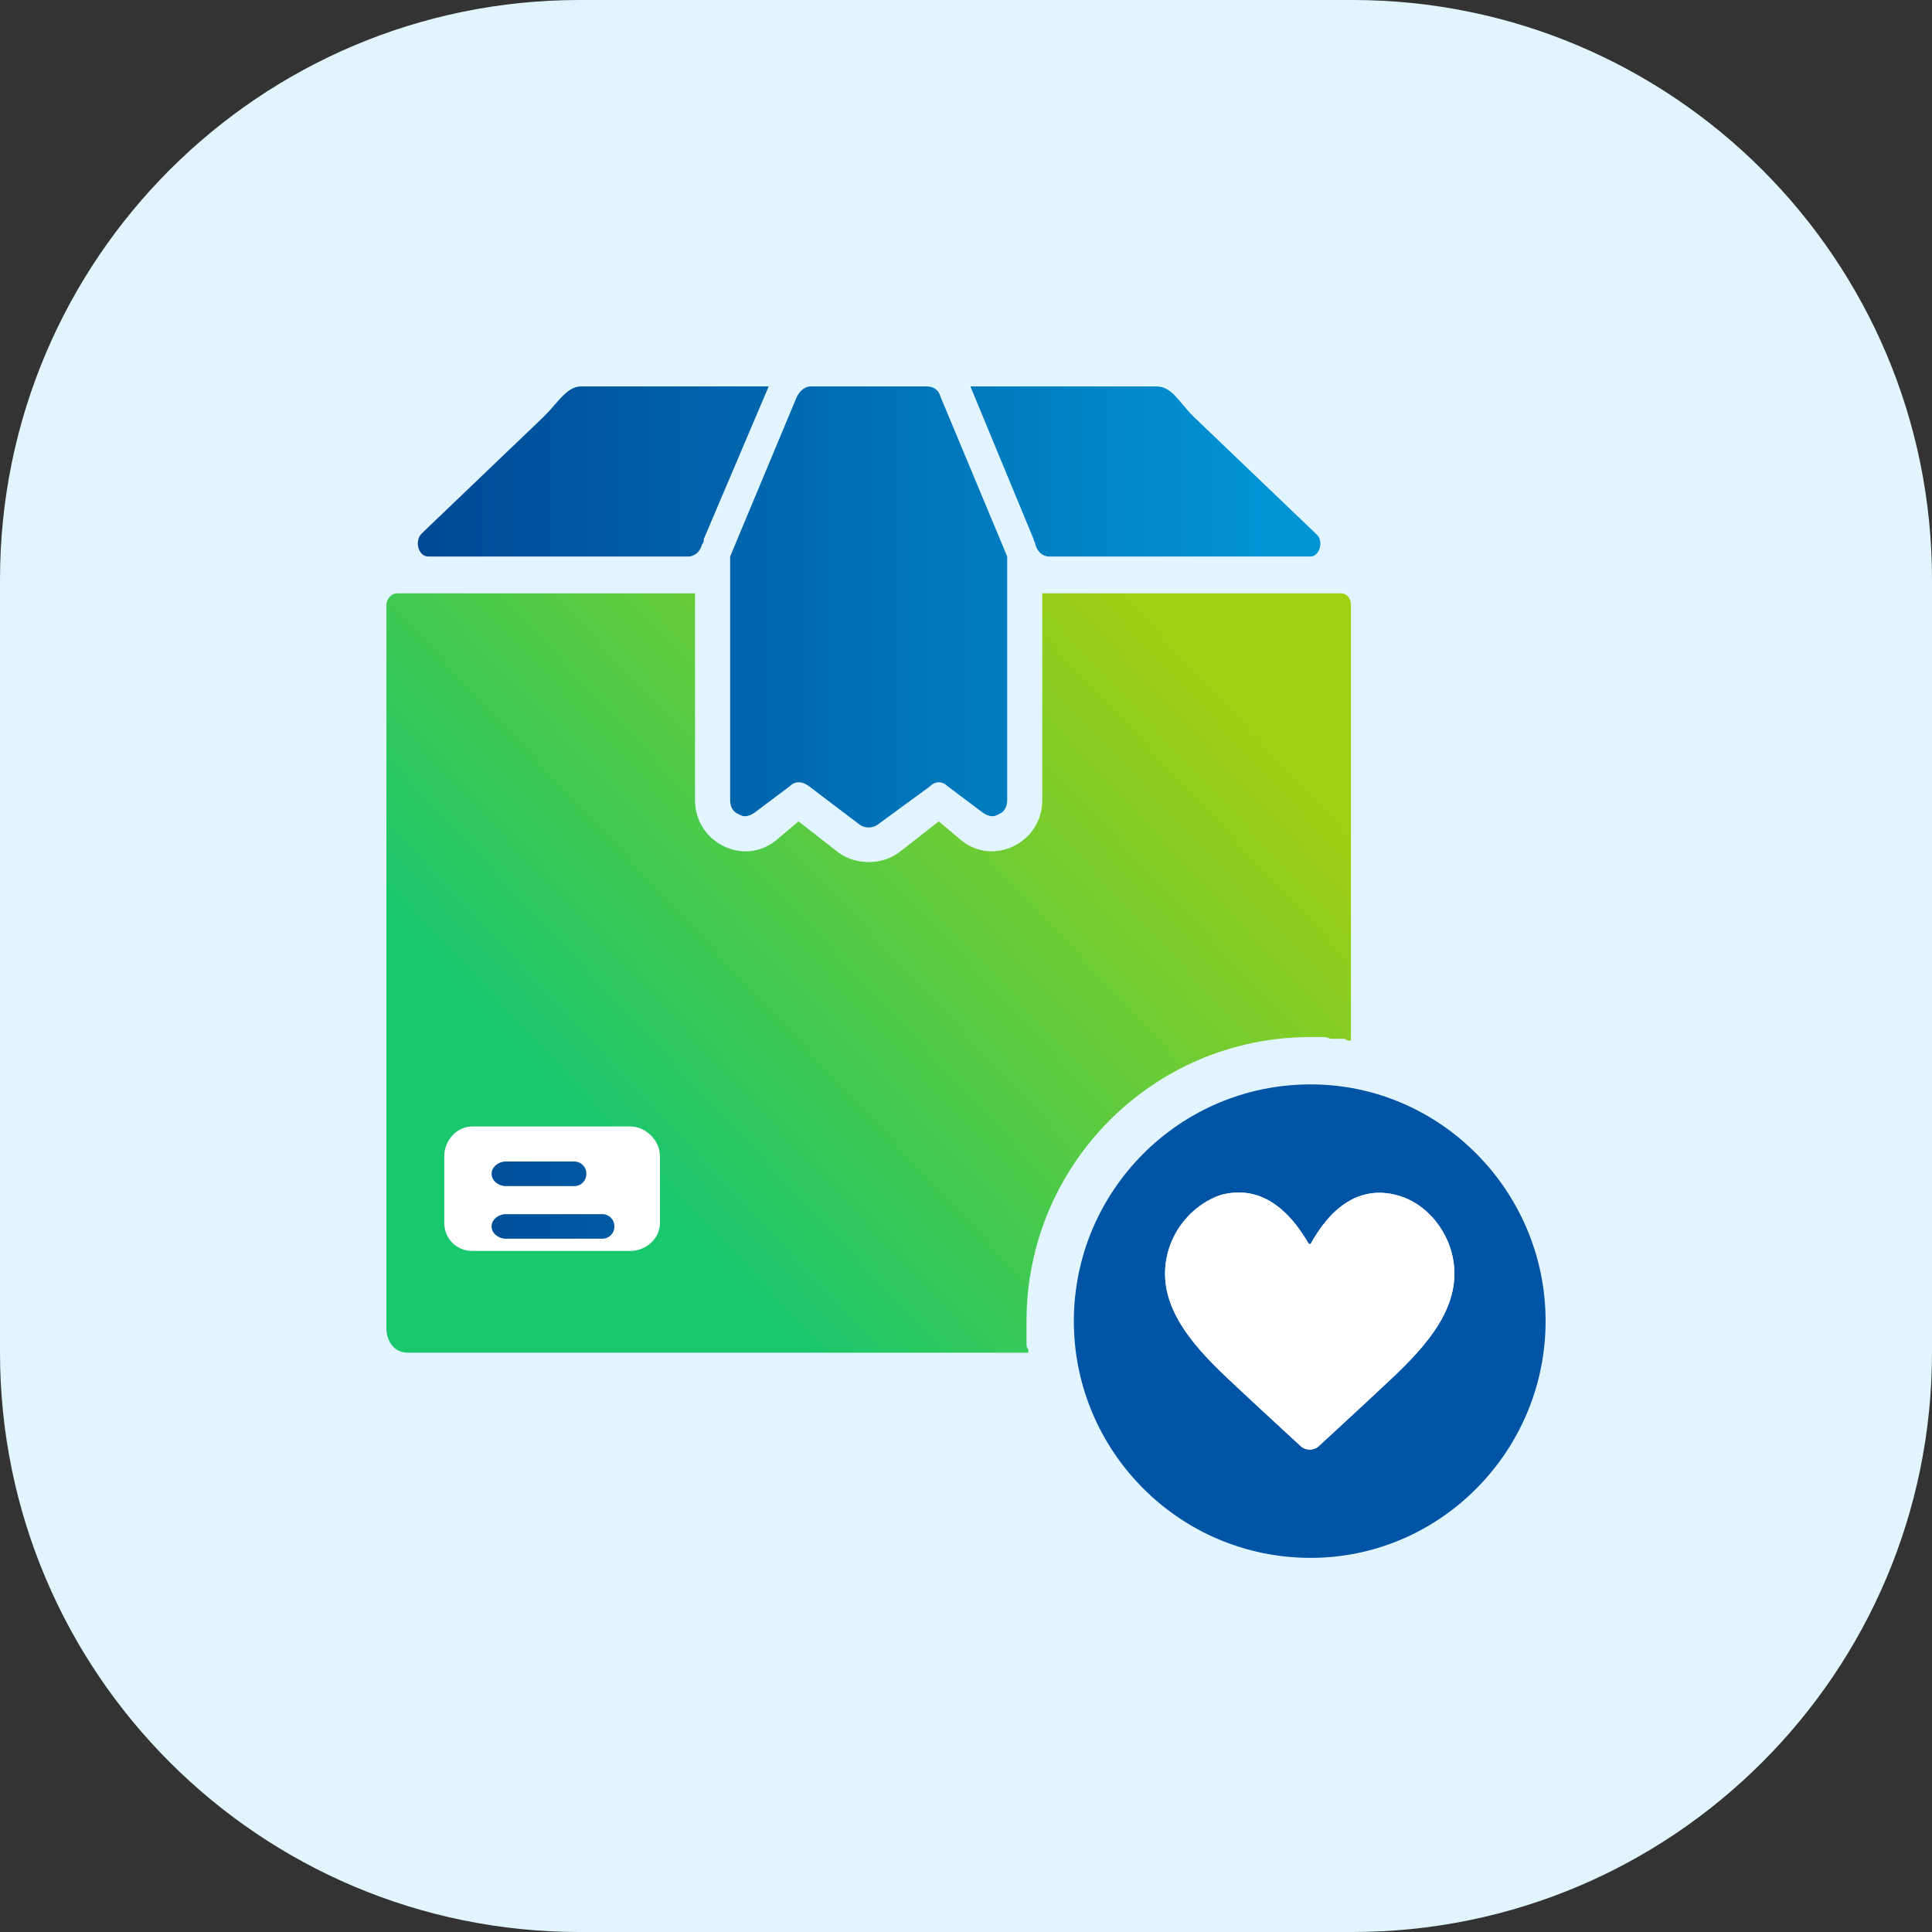 <svg width="40" height="40" viewBox="0 0 40 40" fill="none" xmlns="http://www.w3.org/2000/svg">
<rect x="0" y="0" width="40" height="40" fill="#333333" stroke="none"/>
<path d="M0 12C0 5.373 5.373 0 12 0H28C34.627 0 40 5.373 40 12V28C40 34.627 34.627 40 28 40H12C5.373 40 0 34.627 0 28V12Z" fill="#E2F5FF"/>
<path d="M20.091 8H23.939C24.266 8 24.412 8.327 24.702 8.617L27.244 11.05C27.425 11.195 27.316 11.522 27.135 11.522H21.725C21.579 11.522 21.471 11.413 21.434 11.268C21.434 11.232 21.398 11.195 21.398 11.159L20.091 8Z" fill="url(#paint0_linear_3514_5630)"/>
<path d="M16.787 8H19.183C19.328 8 19.437 8.073 19.474 8.218L20.853 11.522V16.569C20.853 16.714 20.781 16.823 20.672 16.859C20.563 16.932 20.454 16.896 20.345 16.823L19.619 16.278C19.51 16.169 19.365 16.169 19.256 16.278L18.166 17.077C18.058 17.15 17.912 17.15 17.803 17.077L16.75 16.278C16.605 16.169 16.46 16.169 16.351 16.278L15.625 16.823C15.516 16.896 15.407 16.932 15.298 16.859C15.189 16.823 15.117 16.714 15.117 16.569V11.522L16.496 8.218C16.569 8.073 16.678 8 16.787 8Z" fill="url(#paint1_linear_3514_5630)"/>
<path d="M14.245 11.522H8.871C8.654 11.522 8.581 11.195 8.726 11.05L11.268 8.617C11.344 8.541 11.413 8.462 11.478 8.387C11.661 8.178 11.816 8 12.03 8H15.915L14.572 11.159C14.572 11.195 14.572 11.232 14.536 11.268C14.499 11.413 14.39 11.522 14.245 11.522Z" fill="url(#paint2_linear_3514_5630)"/>
<path fill-rule="evenodd" clip-rule="evenodd" d="M27.135 32.254C24.412 32.254 22.233 30.039 22.233 27.352C22.233 24.666 24.412 22.451 27.135 22.451C29.822 22.451 32 24.666 32 27.352C32 30.039 29.822 32.254 27.135 32.254ZM27.135 25.755H27.098C26.699 25.065 26.118 24.52 25.283 24.738C24.629 24.956 24.121 25.61 24.121 26.372C24.121 27.339 24.98 28.135 25.681 28.784C25.769 28.866 25.855 28.945 25.936 29.023L26.917 29.93C27.026 30.039 27.207 30.039 27.316 29.93L28.297 29.023C28.378 28.945 28.464 28.866 28.552 28.784C29.253 28.135 30.112 27.339 30.112 26.372C30.112 25.646 29.64 24.992 29.023 24.775C28.151 24.484 27.534 25.029 27.135 25.755Z" fill="#0054A5"/>
<path d="M27.098 25.755H27.135C27.534 25.029 28.151 24.484 29.023 24.775C29.64 24.992 30.112 25.646 30.112 26.372C30.112 27.339 29.253 28.135 28.552 28.784C28.464 28.866 28.378 28.945 28.297 29.023L27.316 29.93C27.207 30.039 27.026 30.039 26.917 29.93L25.936 29.023C25.855 28.945 25.769 28.866 25.681 28.784C24.98 28.135 24.121 27.339 24.121 26.372C24.121 25.61 24.629 24.956 25.283 24.738C26.118 24.52 26.699 25.065 27.098 25.755Z" fill="white"/>
<path fill-rule="evenodd" clip-rule="evenodd" d="M9.779 23.322H13.047C13.374 23.322 13.664 23.613 13.664 23.939V25.319C13.664 25.646 13.374 25.9 13.047 25.9H9.779C9.452 25.9 9.198 25.646 9.198 25.319V23.939C9.198 23.613 9.452 23.322 9.779 23.322ZM11.885 24.048H10.469C10.324 24.048 10.178 24.157 10.178 24.303C10.178 24.448 10.324 24.557 10.469 24.557H11.885C12.03 24.557 12.139 24.448 12.139 24.303C12.139 24.157 12.03 24.048 11.885 24.048ZM12.466 25.138H10.469C10.324 25.138 10.178 25.247 10.178 25.392C10.178 25.537 10.324 25.646 10.469 25.646H12.466C12.611 25.646 12.72 25.537 12.72 25.392C12.72 25.247 12.611 25.138 12.466 25.138Z" fill="white"/>
<path d="M10.469 24.048H11.885C12.03 24.048 12.139 24.157 12.139 24.303C12.139 24.448 12.03 24.557 11.885 24.557H10.469C10.324 24.557 10.178 24.448 10.178 24.303C10.178 24.157 10.324 24.048 10.469 24.048Z" fill="url(#paint3_linear_3514_5630)"/>
<path d="M10.469 25.138H12.466C12.611 25.138 12.72 25.247 12.72 25.392C12.72 25.537 12.611 25.646 12.466 25.646H10.469C10.324 25.646 10.178 25.537 10.178 25.392C10.178 25.247 10.324 25.138 10.469 25.138Z" fill="url(#paint4_linear_3514_5630)"/>
<path fill-rule="evenodd" clip-rule="evenodd" d="M17.985 28.006H8.436C8.182 28.006 8 27.788 8 27.498V12.539C8 12.393 8.109 12.284 8.218 12.284H13.809H14.39V16.569C14.39 16.968 14.608 17.331 14.971 17.513C15.334 17.694 15.734 17.658 16.061 17.404L16.532 17.005L17.368 17.658C17.731 17.912 18.239 17.912 18.602 17.658L19.437 17.005L19.909 17.404C20.236 17.658 20.635 17.694 20.998 17.513C21.362 17.331 21.579 16.968 21.579 16.569V12.284H22.16H27.752C27.897 12.284 27.97 12.393 27.97 12.539V17.041V21.543H27.897C27.897 21.543 27.861 21.507 27.825 21.507H27.752H27.716H27.607H27.57C27.555 21.507 27.532 21.5 27.508 21.492L27.498 21.489C27.471 21.48 27.443 21.471 27.425 21.471H27.28H27.135C23.867 21.471 21.253 24.121 21.253 27.352V27.498V27.643V27.679V27.788V27.825C21.253 27.861 21.253 27.897 21.289 27.933V28.006H17.985ZM13.047 23.322H9.779C9.452 23.322 9.198 23.613 9.198 23.939V25.319C9.198 25.646 9.452 25.9 9.779 25.9H13.047C13.374 25.9 13.664 25.646 13.664 25.319V23.939C13.664 23.613 13.374 23.322 13.047 23.322Z" fill="url(#paint5_linear_3514_5630)"/>
<defs>
<linearGradient id="paint0_linear_3514_5630" x1="8" y1="20.333" x2="26.386" y2="20.333" gradientUnits="userSpaceOnUse">
<stop stop-color="#004692"/>
<stop offset="1" stop-color="#0094D5"/>
</linearGradient>
<linearGradient id="paint1_linear_3514_5630" x1="8" y1="20.333" x2="26.386" y2="20.333" gradientUnits="userSpaceOnUse">
<stop stop-color="#004692"/>
<stop offset="1" stop-color="#0094D5"/>
</linearGradient>
<linearGradient id="paint2_linear_3514_5630" x1="8" y1="20.333" x2="26.386" y2="20.333" gradientUnits="userSpaceOnUse">
<stop stop-color="#004692"/>
<stop offset="1" stop-color="#0094D5"/>
</linearGradient>
<linearGradient id="paint3_linear_3514_5630" x1="8" y1="20.333" x2="26.386" y2="20.333" gradientUnits="userSpaceOnUse">
<stop stop-color="#004692"/>
<stop offset="1" stop-color="#0094D5"/>
</linearGradient>
<linearGradient id="paint4_linear_3514_5630" x1="8" y1="20.333" x2="26.386" y2="20.333" gradientUnits="userSpaceOnUse">
<stop stop-color="#004692"/>
<stop offset="1" stop-color="#0094D5"/>
</linearGradient>
<linearGradient id="paint5_linear_3514_5630" x1="30.8" y1="20.127" x2="19.285" y2="30.903" gradientUnits="userSpaceOnUse">
<stop stop-color="#A1CF12"/>
<stop offset="1" stop-color="#19C76D"/>
</linearGradient>
</defs>
</svg>
